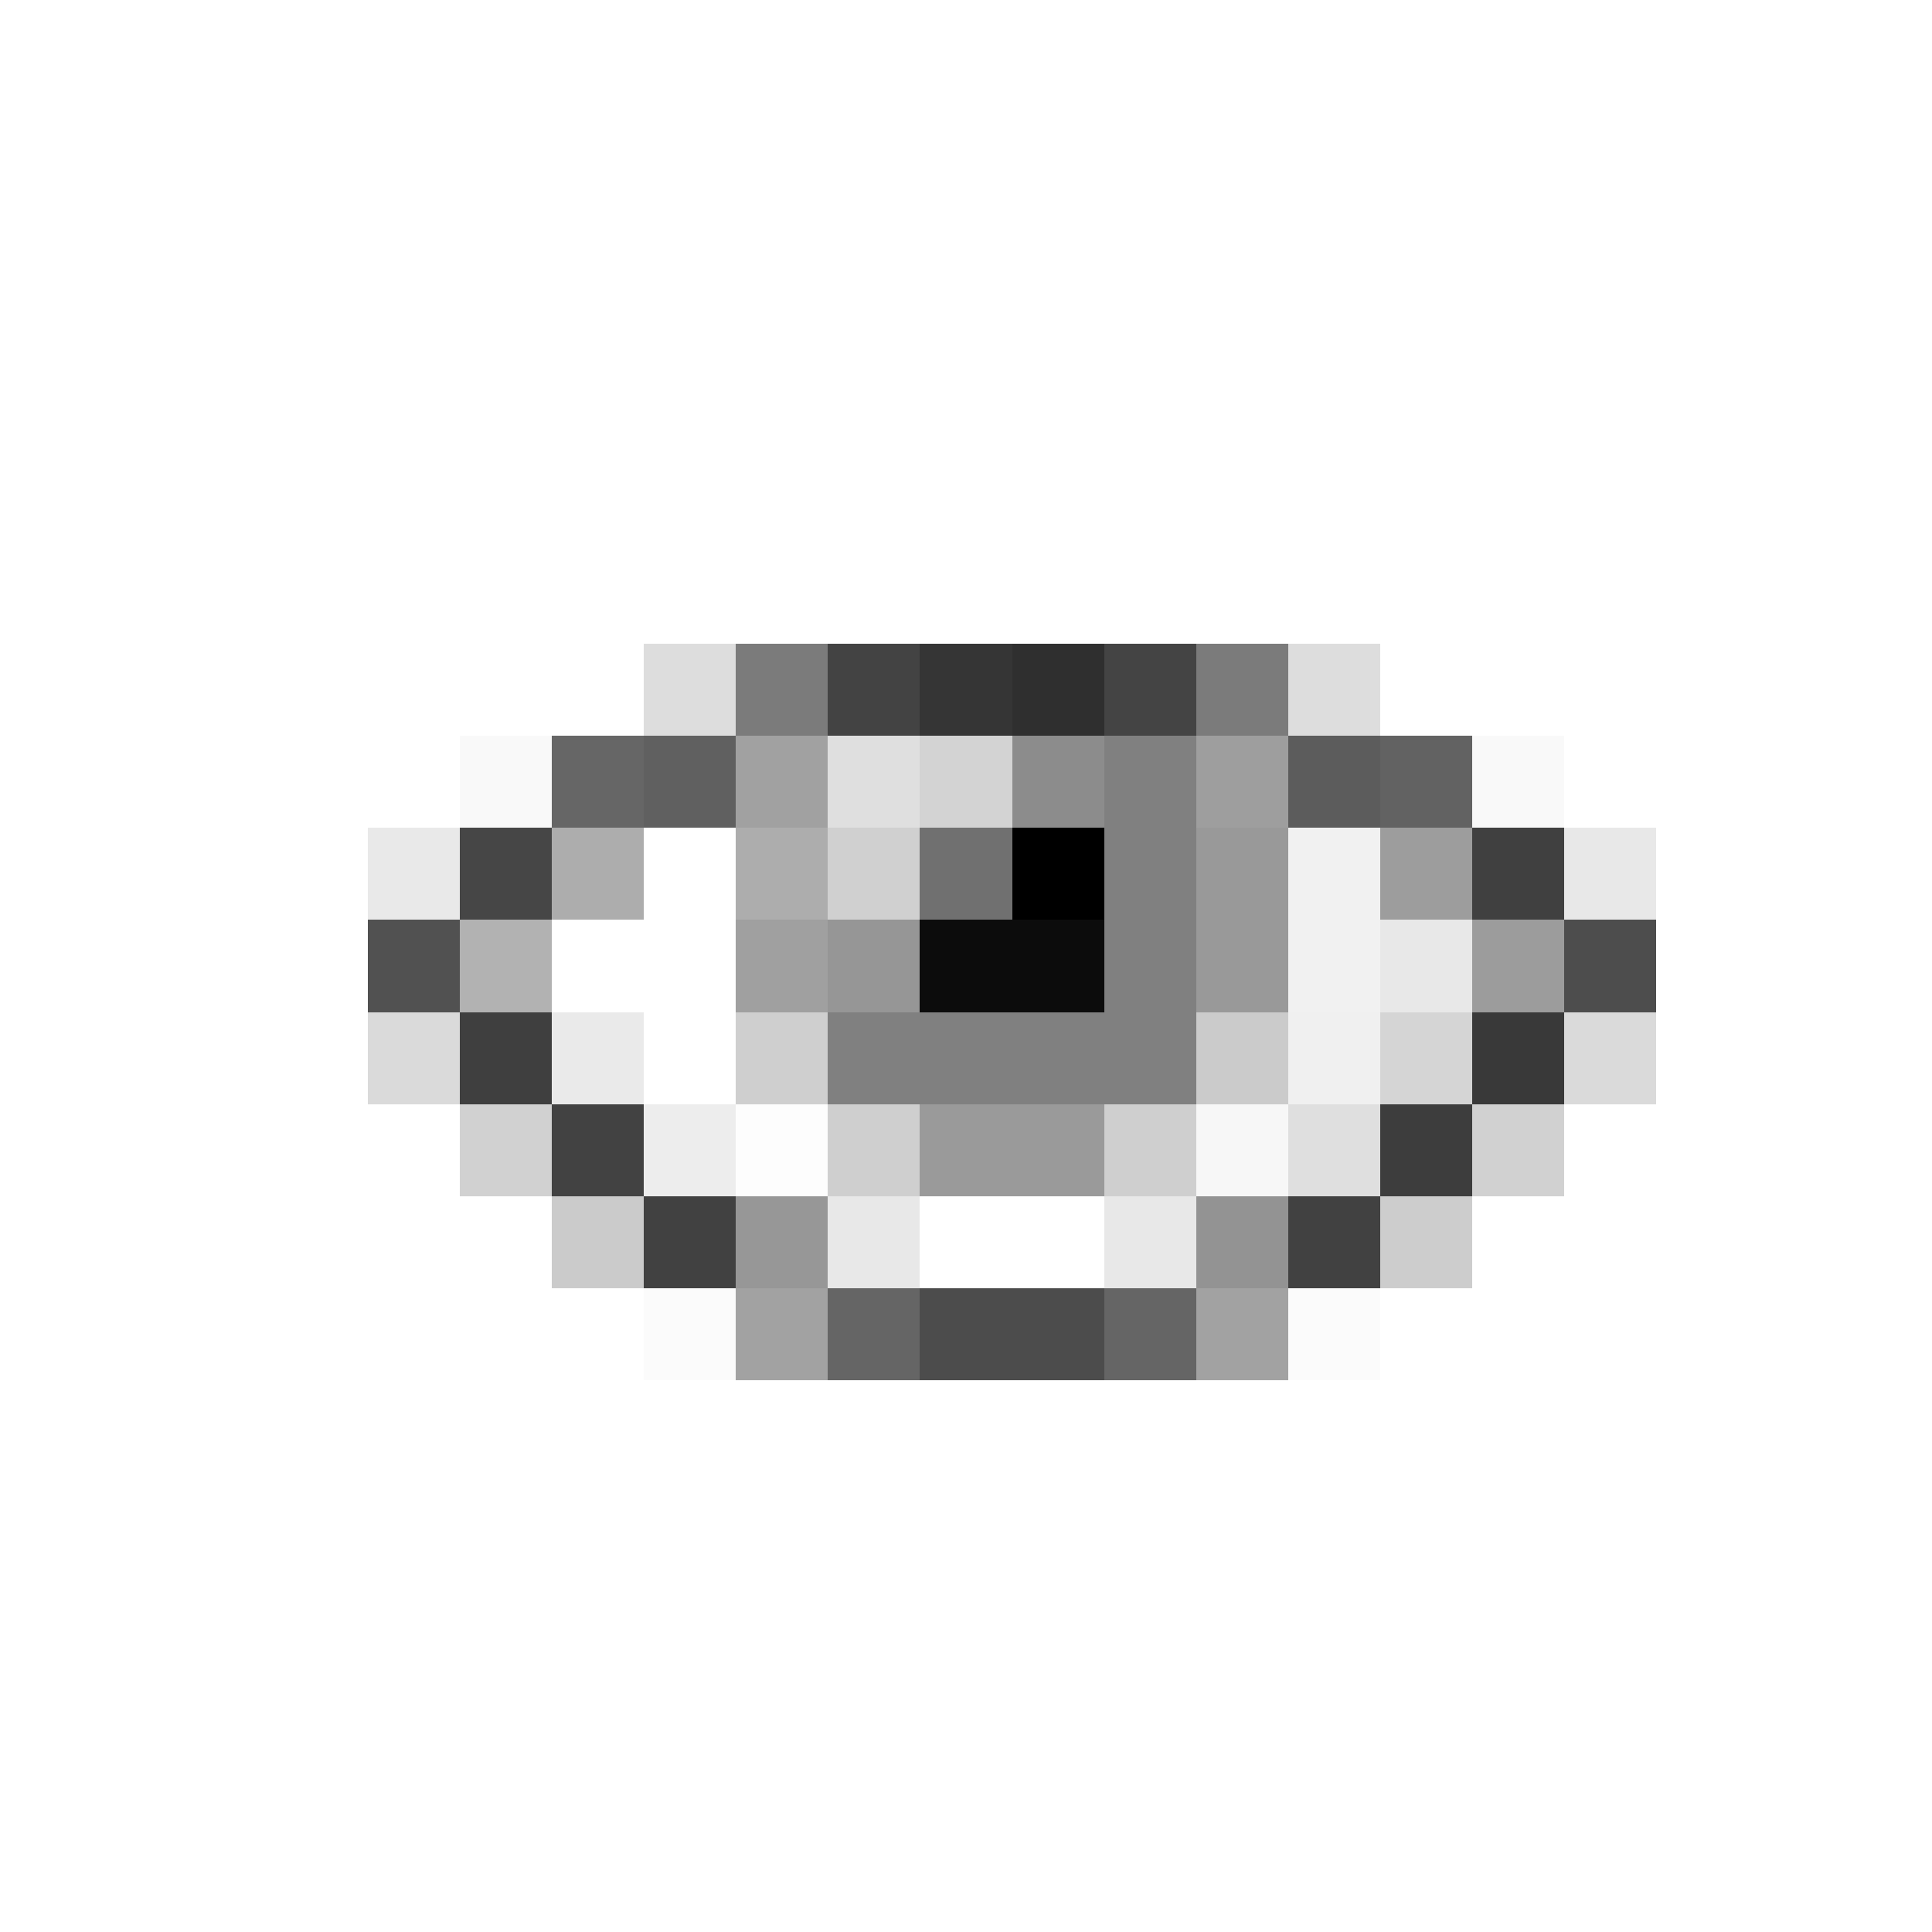 <svg xmlns="http://www.w3.org/2000/svg" shape-rendering="crispEdges" width="21" height="21" viewBox="0 0 21 21">
  <rect x="0" y="0" width="21" height="1" fill="rgb(255,255,255)" fill-opacity="0.008"/>
  <rect x="0" y="1" width="21" height="1" fill="rgb(255,255,255)" fill-opacity="0.008"/>
  <rect x="0" y="2" width="21" height="1" fill="rgb(255,255,255)" fill-opacity="0.008"/>
  <rect x="0" y="3" width="21" height="1" fill="rgb(255,255,255)" fill-opacity="0.008"/>
  <rect x="0" y="4" width="21" height="1" fill="rgb(255,255,255)" fill-opacity="0.008"/>
  <rect x="0" y="5" width="21" height="1" fill="rgb(255,255,255)" fill-opacity="0.008"/>
  <rect x="0" y="6" width="21" height="1" fill="rgb(255,255,255)" fill-opacity="0.008"/>
  <rect x="0" y="7" width="7" height="1" fill="rgb(255,255,255)" fill-opacity="0.008"/>
  <rect x="7" y="7" width="1" height="1" fill="rgb(15,15,15)" fill-opacity="0.141"/>
  <rect x="8" y="7" width="1" height="1" fill="rgb(48,48,48)" fill-opacity="0.633"/>
  <rect x="9" y="7" width="1" height="1" fill="rgb(43,43,43)" fill-opacity="0.883"/>
  <rect x="10" y="7" width="1" height="1" fill="rgb(49,49,49)" fill-opacity="0.977"/>
  <rect x="11" y="7" width="1" height="1" fill="rgb(43,43,43)" fill-opacity="0.977"/>
  <rect x="12" y="7" width="1" height="1" fill="rgb(41,41,41)" fill-opacity="0.875"/>
  <rect x="13" y="7" width="1" height="1" fill="rgb(48,48,48)" fill-opacity="0.633"/>
  <rect x="14" y="7" width="1" height="1" fill="rgb(15,15,15)" fill-opacity="0.141"/>
  <rect x="15" y="7" width="6" height="1" fill="rgb(255,255,255)" fill-opacity="0.008"/>
  <rect x="0" y="8" width="5" height="1" fill="rgb(255,255,255)" fill-opacity="0.008"/>
  <rect x="5" y="8" width="1" height="1" fill="rgb(85,85,85)" fill-opacity="0.039"/>
  <rect x="6" y="8" width="1" height="1" fill="rgb(61,61,61)" fill-opacity="0.789"/>
  <rect x="7" y="8" width="1" height="1" fill="rgb(91,91,91)" fill-opacity="0.961"/>
  <rect x="8" y="8" width="1" height="1" fill="rgb(161,161,161)"/>
  <rect x="9" y="8" width="1" height="1" fill="rgb(223,223,223)"/>
  <rect x="10" y="8" width="1" height="1" fill="rgb(211,211,211)"/>
  <rect x="11" y="8" width="1" height="1" fill="rgb(140,140,140)"/>
  <rect x="12" y="8" width="1" height="1" fill="rgb(128,128,128)"/>
  <rect x="13" y="8" width="1" height="1" fill="rgb(158,158,158)"/>
  <rect x="14" y="8" width="1" height="1" fill="rgb(87,87,87)" fill-opacity="0.961"/>
  <rect x="15" y="8" width="1" height="1" fill="rgb(56,56,56)" fill-opacity="0.789"/>
  <rect x="16" y="8" width="1" height="1" fill="rgb(85,85,85)" fill-opacity="0.039"/>
  <rect x="17" y="8" width="4" height="1" fill="rgb(255,255,255)" fill-opacity="0.008"/>
  <rect x="0" y="9" width="4" height="1" fill="rgb(255,255,255)" fill-opacity="0.008"/>
  <rect x="4" y="9" width="1" height="1" fill="rgb(41,41,41)" fill-opacity="0.102"/>
  <rect x="5" y="9" width="1" height="1" fill="rgb(57,57,57)" fill-opacity="0.93"/>
  <rect x="6" y="9" width="1" height="1" fill="rgb(173,173,173)"/>
  <rect x="7" y="9" width="1" height="1" fill="rgb(255,255,255)"/>
  <rect x="8" y="9" width="1" height="1" fill="rgb(173,173,173)"/>
  <rect x="9" y="9" width="1" height="1" fill="rgb(208,208,208)"/>
  <rect x="10" y="9" width="1" height="1" fill="rgb(112,112,112)"/>
  <rect x="11" y="9" width="1" height="1" fill="rgb(0,0,0)"/>
  <rect x="12" y="9" width="1" height="1" fill="rgb(128,128,128)"/>
  <rect x="13" y="9" width="1" height="1" fill="rgb(153,153,153)"/>
  <rect x="14" y="9" width="1" height="1" fill="rgb(241,241,241)"/>
  <rect x="15" y="9" width="1" height="1" fill="rgb(157,157,157)"/>
  <rect x="16" y="9" width="1" height="1" fill="rgb(51,51,51)" fill-opacity="0.93"/>
  <rect x="17" y="9" width="1" height="1" fill="rgb(31,31,31)" fill-opacity="0.102"/>
  <rect x="18" y="9" width="3" height="1" fill="rgb(255,255,255)" fill-opacity="0.008"/>
  <rect x="0" y="10" width="4" height="1" fill="rgb(255,255,255)" fill-opacity="0.008"/>
  <rect x="4" y="10" width="1" height="1" fill="rgb(32,32,32)" fill-opacity="0.781"/>
  <rect x="5" y="10" width="1" height="1" fill="rgb(178,178,178)"/>
  <rect x="6" y="10" width="2" height="1" fill="rgb(255,255,255)"/>
  <rect x="8" y="10" width="1" height="1" fill="rgb(160,160,160)"/>
  <rect x="9" y="10" width="1" height="1" fill="rgb(150,150,150)"/>
  <rect x="10" y="10" width="2" height="1" fill="rgb(12,12,12)"/>
  <rect x="12" y="10" width="1" height="1" fill="rgb(128,128,128)"/>
  <rect x="13" y="10" width="1" height="1" fill="rgb(153,153,153)"/>
  <rect x="14" y="10" width="1" height="1" fill="rgb(241,241,241)"/>
  <rect x="15" y="10" width="1" height="1" fill="rgb(232,232,232)"/>
  <rect x="16" y="10" width="1" height="1" fill="rgb(156,156,156)"/>
  <rect x="17" y="10" width="1" height="1" fill="rgb(27,27,27)" fill-opacity="0.781"/>
  <rect x="18" y="10" width="3" height="1" fill="rgb(255,255,255)" fill-opacity="0.008"/>
  <rect x="0" y="11" width="4" height="1" fill="rgb(255,255,255)" fill-opacity="0.008"/>
  <rect x="4" y="11" width="1" height="1" fill="rgb(0,0,0)" fill-opacity="0.148"/>
  <rect x="5" y="11" width="1" height="1" fill="rgb(43,43,43)" fill-opacity="0.906"/>
  <rect x="6" y="11" width="1" height="1" fill="rgb(234,234,234)"/>
  <rect x="7" y="11" width="1" height="1" fill="rgb(255,255,255)"/>
  <rect x="8" y="11" width="1" height="1" fill="rgb(207,207,207)"/>
  <rect x="9" y="11" width="4" height="1" fill="rgb(128,128,128)"/>
  <rect x="13" y="11" width="1" height="1" fill="rgb(203,203,203)"/>
  <rect x="14" y="11" width="1" height="1" fill="rgb(240,240,240)"/>
  <rect x="15" y="11" width="1" height="1" fill="rgb(213,213,213)"/>
  <rect x="16" y="11" width="1" height="1" fill="rgb(37,37,37)" fill-opacity="0.906"/>
  <rect x="17" y="11" width="1" height="1" fill="rgb(0,0,0)" fill-opacity="0.148"/>
  <rect x="18" y="11" width="3" height="1" fill="rgb(255,255,255)" fill-opacity="0.008"/>
  <rect x="0" y="12" width="5" height="1" fill="rgb(255,255,255)" fill-opacity="0.008"/>
  <rect x="5" y="12" width="1" height="1" fill="rgb(16,16,16)" fill-opacity="0.195"/>
  <rect x="6" y="12" width="1" height="1" fill="rgb(53,53,53)" fill-opacity="0.93"/>
  <rect x="7" y="12" width="1" height="1" fill="rgb(237,237,237)"/>
  <rect x="8" y="12" width="1" height="1" fill="rgb(253,253,253)"/>
  <rect x="9" y="12" width="1" height="1" fill="rgb(207,207,207)"/>
  <rect x="10" y="12" width="2" height="1" fill="rgb(154,154,154)"/>
  <rect x="12" y="12" width="1" height="1" fill="rgb(207,207,207)"/>
  <rect x="13" y="12" width="1" height="1" fill="rgb(247,247,247)"/>
  <rect x="14" y="12" width="1" height="1" fill="rgb(223,223,223)"/>
  <rect x="15" y="12" width="1" height="1" fill="rgb(46,46,46)" fill-opacity="0.922"/>
  <rect x="16" y="12" width="1" height="1" fill="rgb(11,11,11)" fill-opacity="0.188"/>
  <rect x="17" y="12" width="4" height="1" fill="rgb(255,255,255)" fill-opacity="0.008"/>
  <rect x="0" y="13" width="6" height="1" fill="rgb(255,255,255)" fill-opacity="0.008"/>
  <rect x="6" y="13" width="1" height="1" fill="rgb(10,10,10)" fill-opacity="0.211"/>
  <rect x="7" y="13" width="1" height="1" fill="rgb(29,29,29)" fill-opacity="0.836"/>
  <rect x="8" y="13" width="1" height="1" fill="rgb(139,139,139)" fill-opacity="0.891"/>
  <rect x="9" y="13" width="1" height="1" fill="rgb(231,231,231)" fill-opacity="0.992"/>
  <rect x="10" y="13" width="2" height="1" fill="rgb(255,255,255)"/>
  <rect x="12" y="13" width="1" height="1" fill="rgb(231,231,231)" fill-opacity="0.992"/>
  <rect x="13" y="13" width="1" height="1" fill="rgb(135,135,135)" fill-opacity="0.891"/>
  <rect x="14" y="13" width="1" height="1" fill="rgb(26,26,26)" fill-opacity="0.828"/>
  <rect x="15" y="13" width="1" height="1" fill="rgb(5,5,5)" fill-opacity="0.203"/>
  <rect x="16" y="13" width="5" height="1" fill="rgb(255,255,255)" fill-opacity="0.008"/>
  <rect x="0" y="14" width="7" height="1" fill="rgb(255,255,255)" fill-opacity="0.008"/>
  <rect x="7" y="14" width="1" height="1" fill="rgb(0,0,0)" fill-opacity="0.016"/>
  <rect x="8" y="14" width="1" height="1" fill="rgb(0,0,0)" fill-opacity="0.367"/>
  <rect x="9" y="14" width="1" height="1" fill="rgb(5,5,5)" fill-opacity="0.617"/>
  <rect x="10" y="14" width="2" height="1" fill="rgb(17,17,17)" fill-opacity="0.75"/>
  <rect x="12" y="14" width="1" height="1" fill="rgb(5,5,5)" fill-opacity="0.617"/>
  <rect x="13" y="14" width="1" height="1" fill="rgb(0,0,0)" fill-opacity="0.367"/>
  <rect x="14" y="14" width="1" height="1" fill="rgb(0,0,0)" fill-opacity="0.016"/>
  <rect x="15" y="14" width="6" height="1" fill="rgb(255,255,255)" fill-opacity="0.008"/>
  <rect x="0" y="15" width="21" height="1" fill="rgb(255,255,255)" fill-opacity="0.008"/>
  <rect x="0" y="16" width="21" height="1" fill="rgb(255,255,255)" fill-opacity="0.008"/>
  <rect x="0" y="17" width="21" height="1" fill="rgb(255,255,255)" fill-opacity="0.008"/>
  <rect x="0" y="18" width="21" height="1" fill="rgb(255,255,255)" fill-opacity="0.008"/>
  <rect x="0" y="19" width="21" height="1" fill="rgb(255,255,255)" fill-opacity="0.008"/>
  <rect x="0" y="20" width="21" height="1" fill="rgb(255,255,255)" fill-opacity="0.008"/>
</svg>